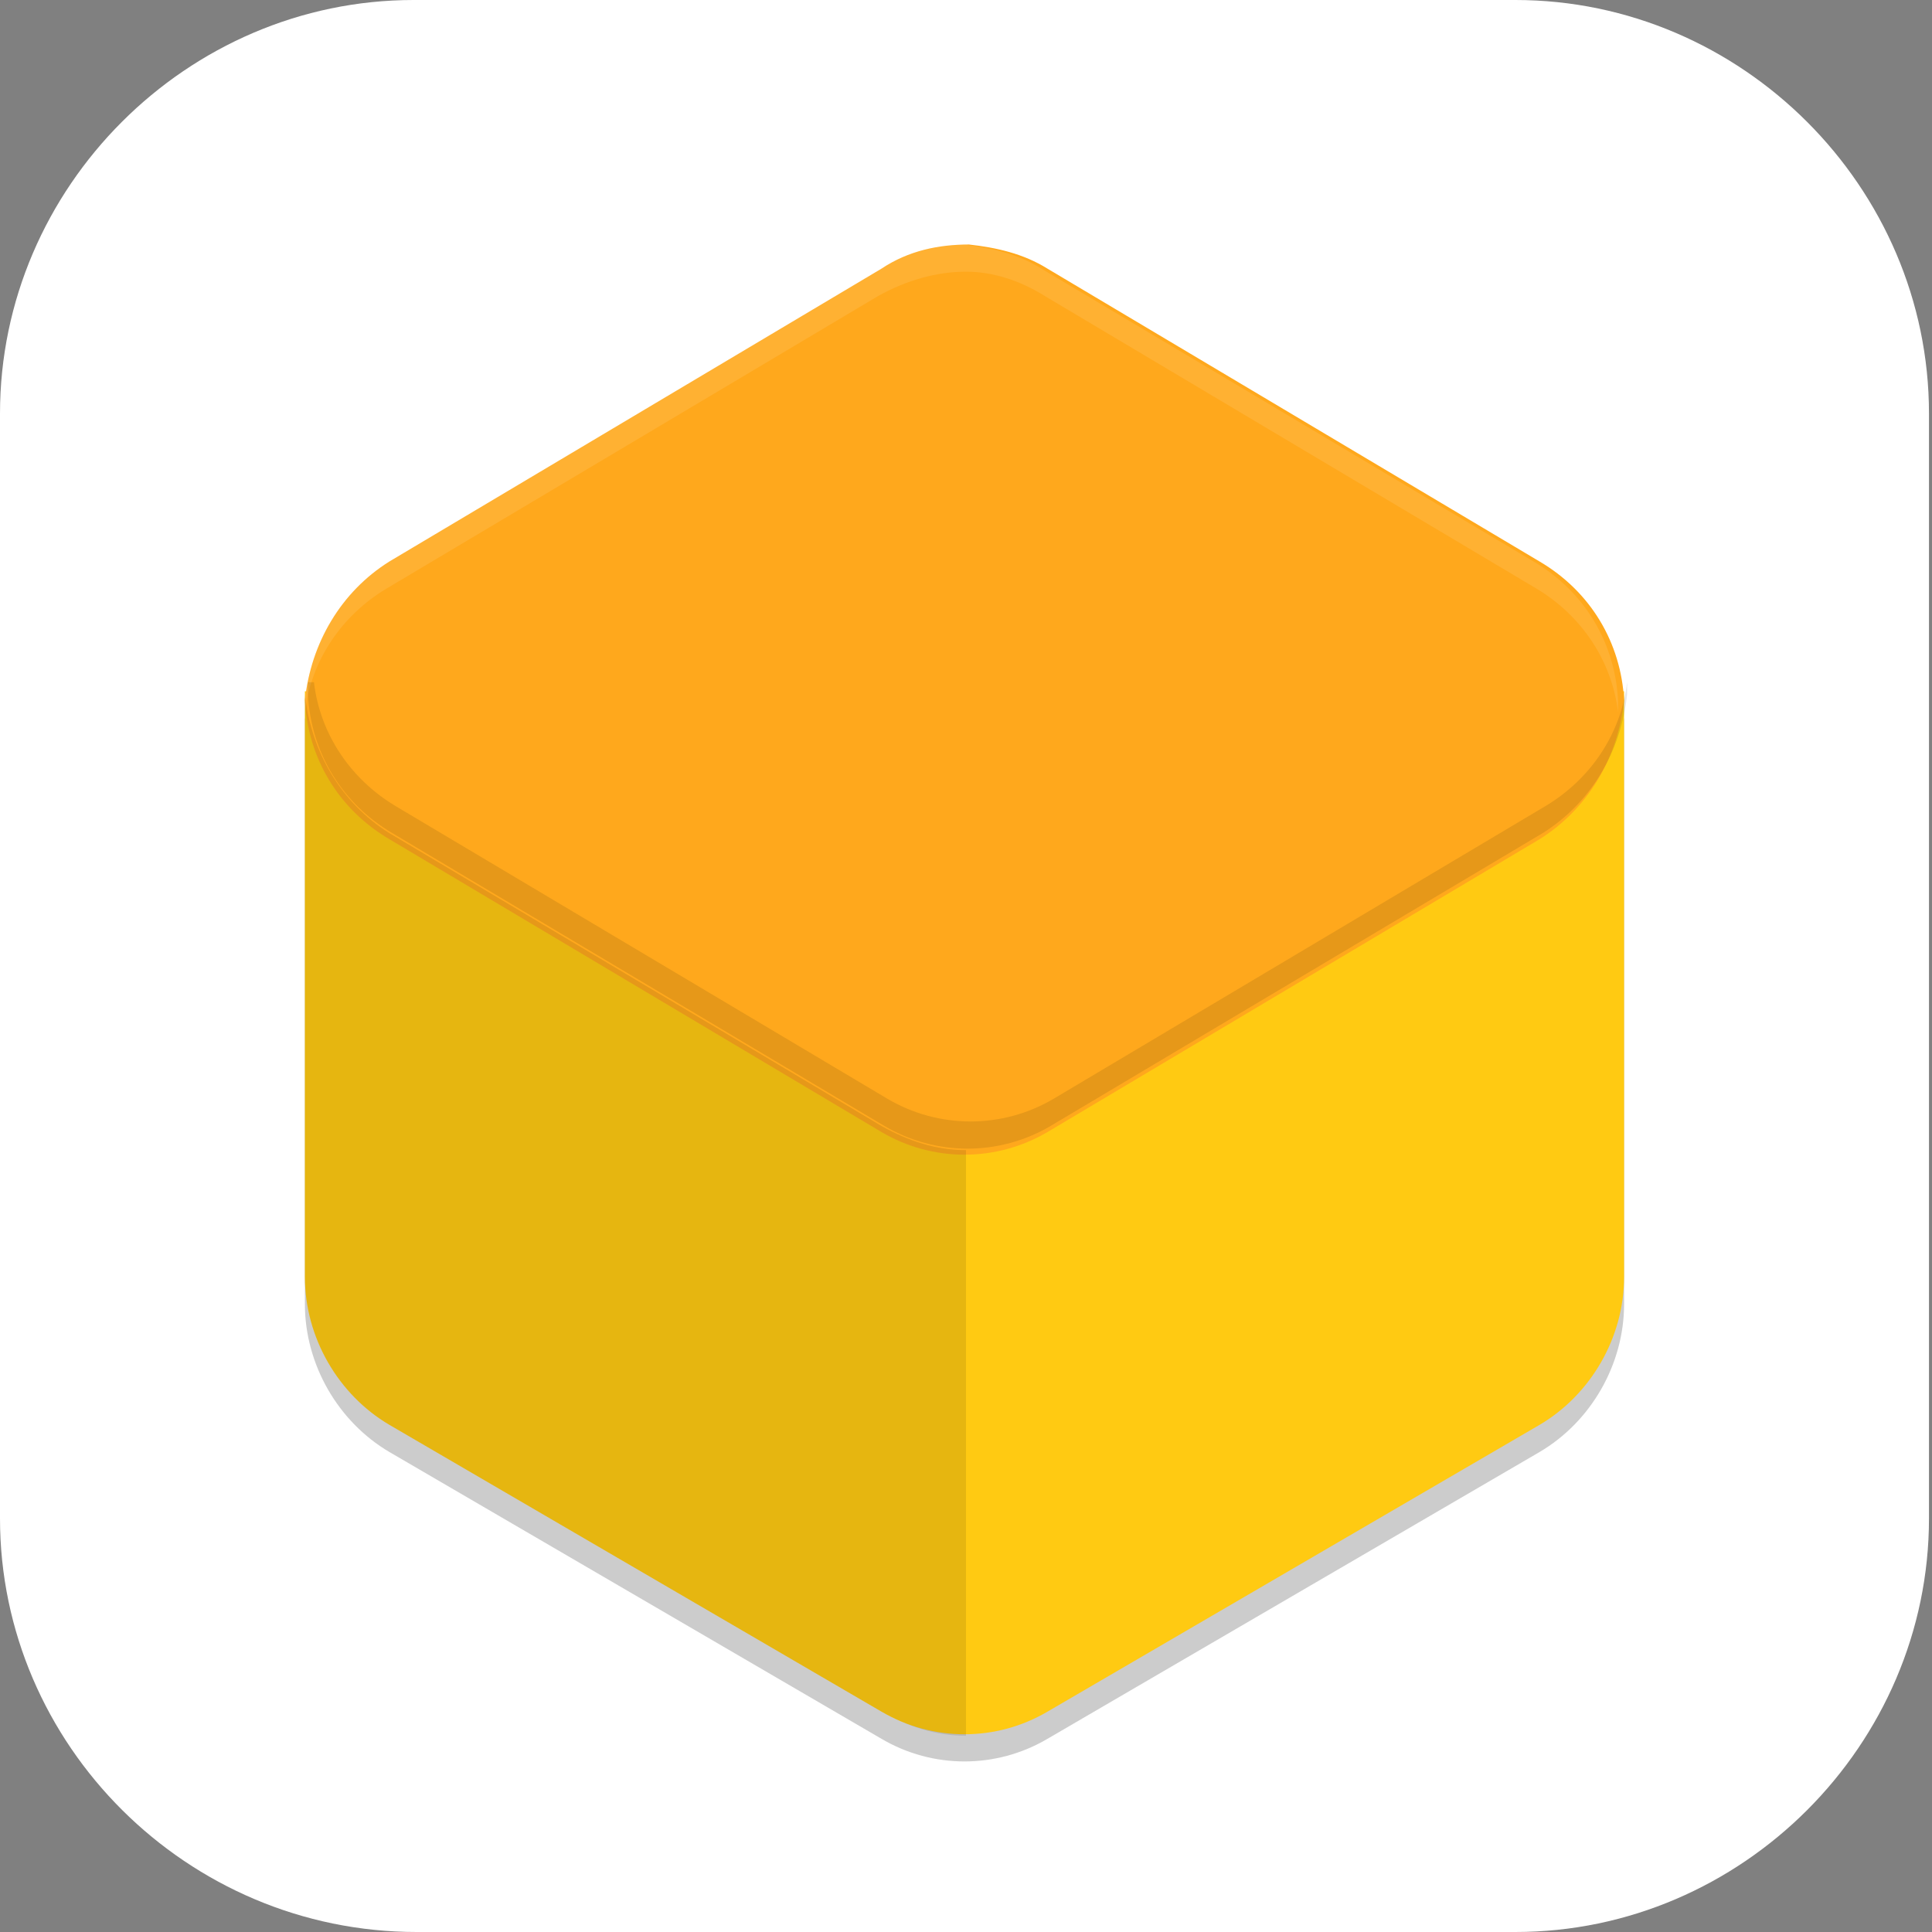<?xml version="1.0" encoding="UTF-8"?>
<svg id="_图层_1" xmlns="http://www.w3.org/2000/svg" version="1.1" viewBox="0 0 64 64" width="16" height="16">
  <rect x="0" y="0" width="64" height="64" fill="#808080" stroke="none"/>
  <!-- Generator: Adobe Illustrator 29.0.1, SVG Export Plug-In . SVG Version: 2.1.0 Build 192)  -->
  <defs>
    <style>
      .st0 {
        fill: #ff6161;
      }

      .st1 {
        fill: #fc0;
      }

      .st2 {
        fill: #757d96;
      }

      .st3 {
        fill: #5985cb;
      }

      .st3, .st4, .st5, .st6, .st7, .st8, .st9 {
        display: none;
      }

      .st10 {
        opacity: 0;
      }

      .st10, .st4, .st5, .st11, .st12, .st13, .st14, .st15, .st8, .st16 {
        isolation: isolate;
      }

      .st4, .st11, .st17, .st14, .st15, .st8 {
        opacity: .2;
      }

      .st5, .st18, .st12, .st15, .st8, .st16 {
        fill: #fff;
      }

      .st5, .st12, .st13, .st16 {
        opacity: .1;
      }

      .st11, .st19, .st12 {
        fill-rule: evenodd;
      }

      .st19 {
        fill: #83b9f5;
      }

      .st20 {
        fill: #57c33c;
      }

      .st21 {
        fill: #3a7cca;
      }

      .st22 {
        fill: #ffd735;
      }

      .st23 {
        fill: #ff741b;
      }

      .st24 {
        fill: #e14c39;
      }

      .st25 {
        fill: #ffca12;
      }

      .st6 {
        fill: #00acc1;
      }

      .st26 {
        fill: #7994ff;
      }

      .st27 {
        fill: #ffa81c;
      }

      .st9 {
        fill: #4f4f4f;
      }

      .st28 {
        fill: #dc61b8;
      }

      .st29 {
        fill: none;
        stroke: #4f4f4f;
        stroke-linejoin: round;
        stroke-width: 2px;
      }
    </style>
  </defs>
  <path class="st18" d="M50.4,64H13.8c-7.6,0-13.8-6.2-13.8-13.7V13.7C0,6.2,6.2,0,13.7,0h36.5c7.5,0,13.7,6.2,13.7,13.7v36.6c0,7.5-6.2,13.7-13.7,13.7h.1Z"/>
  <g class="st7">
    <path class="st4" d="M31.1,3.7C15.7,3.7,3.1,16.3,3.1,31.7v25.2c0,1.6,1.2,2.8,2.8,2.8h25.2c15.5,0,28-12.5,28-28V6.5c0-1.6-1.2-2.8-2.8-2.8h-25.2Z"/>
    <path class="st6" d="M31.1,2.7C15.7,2.7,3.1,15.3,3.1,30.7v25.2c0,1.6,1.2,2.8,2.8,2.8h25.2c15.5,0,28-12.5,28-28V5.5c0-1.6-1.2-2.8-2.8-2.8h-25.2Z"/>
    <path class="st14" d="M35.1,10.7l-8,1.2v28.9l8-2.1v-11.2l8,13.2,8-3-10-12,10-13-7.8-2-8.2,13.1v-13.1ZM18.8,18.6c-.2,0-.4,0-.5.2l-3.1,3.1c-.3.3-.2.7,0,1.1l3.3,5.1c-.2.5-.4,1-.6,1.5,0,0,0,0,0,0l-5.9,1.3c-.4,0-.7.3-.7.7v3.9c0,.4.3.7.7.7l5.9,1.3s0,0,0,.1c.2.5.4,1,.6,1.5l-3.3,5.1c-.2.3-.3.8,0,1.1l3.1,3.1c.3.3.8.3,1,0l5.1-3.2c.5.2,1,.5,1.5.6,0,0,0,0,.1,0l1.3,5.9c0,.4.3.7.7.7h4.4c.4,0,.7-.3.7-.7l1.3-6.1c.6-.2,1.2-.5,1.7-.8l5,3.6c.3.3.8.3,1,0l3.1-3.1c.3-.3.2-.7,0-1.1l-1.9-2.9h-.2c-.5.2-1,0-1.2-.3l-2-3.3c-1.7,4-5.6,6.8-10.2,6.8s-11-4.9-11-11,2.9-8.6,7-10.2v-2.2h0c0,0,0,.1-.1.1-.5.2-1,.4-1.5.6l-5.1-3.2c-.1-.1-.3-.2-.5-.2Z"/>
    <path class="st18" d="M35.1,9.7l-8,1.2v28.9l8-2.1v-11.2l8,13.2,8-3-10-12,10-13-7.8-2-8.2,13.1v-13.1ZM18.8,17.6c-.2,0-.4,0-.5.2l-3.1,3.1c-.3.3-.2.7,0,1.1l3.3,5.1c-.2.5-.4,1-.6,1.5,0,0,0,0,0,0l-5.9,1.3c-.4,0-.7.3-.7.7v3.9c0,.4.3.7.7.7l5.9,1.3s0,0,0,.1c.2.5.4,1,.6,1.5l-3.3,5.1c-.2.3-.3.8,0,1.1l3.1,3.1c.3.3.8.3,1,0l5.1-3.2c.5.2,1,.5,1.5.6,0,0,0,0,.1,0l1.3,5.9c0,.4.3.7.7.7h4.4c.4,0,.7-.3.7-.7l1.3-6.1c.6-.2,1.2-.5,1.7-.8l5,3.6c.3.3.8.3,1,0l3.1-3.1c.3-.3.2-.7,0-1.1l-1.9-2.9h-.2c-.5.2-1,0-1.2-.3l-2-3.3c-1.7,4-5.6,6.8-10.2,6.8s-11-4.9-11-11,2.9-8.6,7-10.2v-2.2h0c0,0,0,.1-.1.1-.5.2-1,.4-1.5.6l-5.1-3.2c-.1-.1-.3-.2-.5-.2Z"/>
    <path class="st8" d="M31.1,2.7C15.7,2.7,3.1,15.3,3.1,30.7v1C3.1,16.3,15.7,3.7,31.1,3.7h25.2c1.6,0,2.8,1.2,2.8,2.8v-1c0-1.6-1.2-2.8-2.8-2.8h-25.2Z"/>
  </g>
  <g class="st7">
    <path class="st4" d="M64,61.8V7.1c0-1.9-1.4-3.4-3.2-3.4H3.2c-1.8,0-3.2,1.5-3.2,3.4v54.7c0,1.9,1.4,3.4,3.2,3.4h57.6c1.8,0,3.2-1.5,3.2-3.4Z"/>
    <path class="st9" d="M64,60.5V5.9c0-1.9-1.4-3.4-3.2-3.4H3.2c-1.8,0-3.2,1.5-3.2,3.4v54.7c0,1.9,1.4,3.4,3.2,3.4h57.6c1.8,0,3.2-1.5,3.2-3.4Z"/>
    <path class="st5" d="M3.2,2.5c-1.8,0-3.2,1.5-3.2,3.4v1.2c0-1.9,1.4-3.4,3.2-3.4h57.6c1.8,0,3.2,1.5,3.2,3.4v-1.2c0-1.9-1.4-3.4-3.2-3.4H3.2Z"/>
    <path class="st24" d="M29.7,2.5v61.5h4.6V2.5h-4.6Z"/>
    <path class="st11" d="M20.6,13.5v3.7h4.6v-3.7h-4.6ZM16,20.9v3.7h9.1v-3.7h-9.1ZM6.9,28.3v3.7h18.3v-3.7H6.9ZM2.3,35.7v3.7h22.8v-3.7H2.3ZM6.9,43v3.7h18.3v-3.7H6.9ZM16,50.4v3.7h9.1v-3.7h-9.1Z"/>
    <path class="st19" d="M20.6,12.3v3.7h4.6v-3.7h-4.6ZM16,19.7v3.7h9.1v-3.7h-9.1ZM6.9,27.1v3.7h18.3v-3.7H6.9ZM2.3,34.4v3.7h22.8v-3.7H2.3ZM6.9,41.8v3.7h18.3v-3.7H6.9ZM16,49.2v3.7h9.1v-3.7h-9.1Z"/>
    <path class="st14" d="M41.1,1.2h-18.3l4.6,7.4,4.6,7.4,4.6-7.4,4.6-7.4Z"/>
    <path class="st0" d="M41.1,0h-18.3l4.6,7.4,4.6,7.4,4.6-7.4,4.6-7.4Z"/>
    <path class="st14" d="M40.6,20.2c-.8,0-1.7.8-1.7,1.7v26.1c0,1.2,1.6,2.2,2.5,1.5l17.3-13.1c.9-.7.9-2.3,0-3l-17.3-13c-.2-.2-.5-.2-.8-.2h0Z"/>
    <path class="st21" d="M40.6,18.9c-.8,0-1.7.8-1.7,1.7v26.1c0,1.2,1.6,2.2,2.5,1.5l17.3-13.1c.9-.7.9-2.3,0-3l-17.3-13c-.2-.2-.5-.2-.8-.2h0Z"/>
    <path class="st16" d="M40.6,18.9c-.8,0-1.7.8-1.7,1.7v26.1s0,0,0,0v-24.8c0-.9.9-1.7,1.8-1.7h0c.3,0,.6,0,.8.2l17.3,13c.3.2.5.5.6.9.2-.7,0-1.6-.6-2.1l-17.3-13c-.2-.2-.5-.2-.8-.2h0Z"/>
    <path class="st12" d="M20.6,12.3v1.2h4.6v-1.2h-4.6ZM16,19.7v1.2h9.1v-1.2h-9.1ZM6.9,27.1v1.2h18.3v-1.2H6.9ZM2.3,34.4v1.2h22.8v-1.2H2.3ZM6.9,41.8v1.2h18.3v-1.2H6.9ZM16,49.2v1.2h9.1v-1.2h-9.1Z"/>
  </g>
  <g class="st7">
    <path class="st4" d="M3.2,1.1h57.6c1.8,0,3.2,1.4,3.2,3.2v57.6c0,1.8-1.4,3.2-3.2,3.2H3.2c-1.8,0-3.2-1.4-3.2-3.2V4.3C0,2.6,1.4,1.1,3.2,1.1Z"/>
    <rect class="st3" x="0" width="16" height="16" rx="3.2" ry="3.2"/>
    <path class="st29" d="M11.4,32h32"/>
    <path class="st29" d="M27.2,32l7.1-16"/>
    <path class="st29" d="M27.4,32l6.9,16h16"/>
    <g class="st17">
      <circle cx="11.4" cy="33.2" r="4.6"/>
      <circle cx="27.4" cy="33.2" r="4.6"/>
      <circle cx="43.4" cy="33.2" r="4.6"/>
      <circle cx="34.3" cy="49.2" r="4.6"/>
      <circle cx="50.3" cy="49.2" r="4.6"/>
      <circle cx="34.3" cy="17.2" r="4.6"/>
    </g>
    <g>
      <circle class="st18" cx="11.4" cy="32" r="4.6"/>
      <circle class="st18" cx="27.4" cy="32" r="4.6"/>
      <circle class="st18" cx="43.4" cy="32" r="4.6"/>
      <circle class="st18" cx="34.3" cy="48" r="4.6"/>
      <circle class="st18" cx="50.3" cy="48" r="4.6"/>
      <circle class="st18" cx="34.3" cy="16" r="4.6"/>
    </g>
    <path class="st8" d="M3.2,0C1.4,0,0,1.4,0,3.2v1.1C0,2.6,1.4,1.1,3.2,1.1h57.6c1.8,0,3.2,1.4,3.2,3.2v-1.1c0-1.8-1.4-3.2-3.2-3.2H3.2Z"/>
  </g>
  <g class="st7">
    <path class="st14" d="M8.4,14.7c-.7,0-1.3.5-1.3,1.1v4.6c0,.6.6,1.1,1.3,1.1h8c.7,0,1.3-.5,1.3-1.1v-4.6c0-.6-.6-1.1-1.3-1.1h-8ZM47.6,14.7c-.7,0-1.3.5-1.3,1.1v4.6c0,.6.6,1.1,1.3,1.1h8c.7,0,1.3-.5,1.3-1.1v-4.6c0-.6-.6-1.1-1.3-1.1h-8ZM8.4,30.1c-.7,0-1.3.5-1.3,1.1v4.6c0,.6.6,1.1,1.3,1.1h8c.7,0,1.3-.5,1.3-1.1v-4.6c0-.6-.6-1.1-1.3-1.1h-8ZM47.6,30.1c-.7,0-1.3.5-1.3,1.1v4.6c0,.6.6,1.1,1.3,1.1h8c.7,0,1.3-.5,1.3-1.1v-4.6c0-.6-.6-1.1-1.3-1.1h-8ZM47.6,45.5c-.7,0-1.3.5-1.3,1.1v4.6c0,.6.6,1.1,1.3,1.1h8c.7,0,1.3-.5,1.3-1.1v-4.6c0-.6-.6-1.1-1.3-1.1h-8Z"/>
    <path class="st14" d="M49.8,54.8V12.2c0-1.5-1.1-2.7-2.5-2.7h-30.5c-1.4,0-2.5,1.2-2.5,2.7v42.6c0,1.5,1.1,2.7,2.5,2.7h30.5c1.4,0,2.5-1.2,2.5-2.7Z"/>
    <path class="st1" d="M8.4,29.3h8c.7,0,1.3.5,1.3,1.1v4.6c0,.6-.6,1.1-1.3,1.1h-8c-.7,0-1.3-.5-1.3-1.1v-4.6c0-.6.6-1.1,1.3-1.1Z"/>
    <path class="st1" d="M8.4,13.9h8c.7,0,1.3.5,1.3,1.1v4.6c0,.6-.6,1.1-1.3,1.1h-8c-.7,0-1.3-.5-1.3-1.1v-4.6c0-.6.6-1.1,1.3-1.1Z"/>
    <path class="st1" d="M47.6,29.3h8c.7,0,1.3.5,1.3,1.1v4.6c0,.6-.6,1.1-1.3,1.1h-8c-.7,0-1.3-.5-1.3-1.1v-4.6c0-.6.6-1.1,1.3-1.1Z"/>
    <path class="st1" d="M47.6,44.7h8c.7,0,1.3.5,1.3,1.1v4.6c0,.6-.6,1.1-1.3,1.1h-8c-.7,0-1.3-.5-1.3-1.1v-4.6c0-.6.6-1.1,1.3-1.1Z"/>
    <path class="st1" d="M47.6,13.9h8c.7,0,1.3.5,1.3,1.1v4.6c0,.6-.6,1.1-1.3,1.1h-8c-.7,0-1.3-.5-1.3-1.1v-4.6c0-.6.6-1.1,1.3-1.1Z"/>
    <path class="st15" d="M8.4,13.9c-.7,0-1.3.5-1.3,1.1v.9c0-.6.6-1.1,1.3-1.1h8c.7,0,1.3.5,1.3,1.1v-.9c0-.6-.6-1.1-1.3-1.1h-8ZM47.6,13.9c-.7,0-1.3.5-1.3,1.1v.9c0-.6.6-1.1,1.3-1.1h8c.7,0,1.3.5,1.3,1.1v-.9c0-.6-.6-1.1-1.3-1.1h-8ZM8.4,29.3c-.7,0-1.3.5-1.3,1.1v.9c0-.6.6-1.1,1.3-1.1h8c.7,0,1.3.5,1.3,1.1v-.9c0-.6-.6-1.1-1.3-1.1h-8ZM47.6,29.3c-.7,0-1.3.5-1.3,1.1v.9c0-.6.6-1.1,1.3-1.1h8c.7,0,1.3.5,1.3,1.1v-.9c0-.6-.6-1.1-1.3-1.1h-8ZM47.6,44.7c-.7,0-1.3.5-1.3,1.1v.9c0-.6.6-1.1,1.3-1.1h8c.7,0,1.3.5,1.3,1.1v-.9c0-.6-.6-1.1-1.3-1.1h-8Z"/>
    <path class="st2" d="M49.8,54V11.4c0-1.5-1.1-2.7-2.5-2.7h-30.5c-1.4,0-2.5,1.2-2.5,2.7v42.6c0,1.5,1.1,2.7,2.5,2.7h30.5c1.4,0,2.5-1.2,2.5-2.7Z"/>
    <rect class="st20" x="21.3" y="27.6" width="10.7" height="10.3"/>
    <rect class="st22" x="32" y="27.6" width="10.7" height="10.3"/>
    <rect class="st23" x="21.3" y="17.3" width="10.7" height="10.3"/>
    <rect class="st26" x="32" y="17.3" width="10.7" height="10.3"/>
    <rect class="st28" x="32" y="37.8" width="10.7" height="10.3"/>
    <rect class="st14" x="21.3" y="27.6" width="21.4" height=".9"/>
    <rect class="st14" x="21.3" y="37.8" width="21.4" height=".9"/>
    <rect class="st14" x="32" y="48.1" width="10.7" height=".9"/>
    <path class="st16" d="M16.7,8.7c-1.4,0-2.5,1.2-2.5,2.7v.9c0-1.5,1.1-2.7,2.5-2.7h30.6c1.4,0,2.5,1.2,2.5,2.7v-.9c0-1.5-1.1-2.7-2.5-2.7h-30.6Z"/>
  </g>
  <g>
    <path class="st14" d="M10.1,23.7c0,0,0,.2,0,.3v19.2c0,2,1.1,3.9,2.8,4.9l16.3,9.5c1.7,1,3.8,1,5.5,0l16.3-9.5c1.7-1,2.8-2.9,2.8-4.9v-19.2c0,0,0-.1,0-.2,0,0-43.7,0-43.7,0Z"/>
    <path class="st25" d="M10.1,22.8c0,0,0,.2,0,.3v19.2c0,2,1.1,3.9,2.8,4.9l16.3,9.5c1.7,1,3.8,1,5.5,0l16.3-9.5c1.7-1,2.8-2.9,2.8-4.9v-19.2c0,0,0-.1,0-.2,0,0-43.7,0-43.7,0Z"/>
    <path class="st27" d="M32.1,8.1h0c-1,0-2,.2-2.9.8l-16.3,9.7c-1.6,1-2.6,2.7-2.8,4.6.1,1.9,1.1,3.6,2.8,4.6l16.3,9.7c1.7,1,3.8,1,5.5,0l16.3-9.7c1.6-1,2.6-2.7,2.8-4.6-.1-1.9-1.1-3.6-2.8-4.6l-16.3-9.7c-.8-.5-1.7-.7-2.6-.8Z"/>
    <path class="st10" d="M32.1,8.1h0s0,0-.1,0v30c1,0,1.9-.3,2.8-.7l16.3-9.7c1.6-1,2.6-2.7,2.8-4.6-.1-1.9-1.1-3.6-2.8-4.6l-16.3-9.7c-.8-.5-1.7-.7-2.6-.8Z"/>
    <path class="st16" d="M32.1,8.1h0c-1,0-2,.2-2.9.8l-16.3,9.7c-1.6,1-2.6,2.7-2.8,4.6,0,.1,0,.3,0,.4.2-1.7,1.2-3.2,2.7-4.1l16.3-9.7c.9-.5,1.9-.8,2.9-.8h0c.9,0,1.8.3,2.6.8l16.3,9.7c1.5.9,2.5,2.4,2.7,4.1,0-.1,0-.3,0-.4-.1-1.9-1.1-3.6-2.8-4.6l-16.3-9.7c-.8-.5-1.7-.7-2.6-.8Z"/>
    <path class="st13" d="M10.1,22.8c0,0,0,.1,0,.2,0,0,0-.1,0-.2h0ZM10.1,23.1s0,0,0,0v19.2c0,2,1.1,3.9,2.8,4.9l16.3,9.5c.9.5,1.8.8,2.8.8v-19.4c-1,0-1.9-.3-2.8-.8l-16.3-9.7c-1.6-1-2.6-2.7-2.8-4.6Z"/>
    <path class="st13" d="M10.2,22.6c0,.1,0,.3,0,.4.1,1.9,1.1,3.6,2.8,4.6l16.3,9.7c1.7,1,3.8,1,5.5,0l16.3-9.7c1.6-1,2.6-2.7,2.8-4.6,0-.1,0-.3,0-.4-.2,1.7-1.2,3.2-2.7,4.1l-16.3,9.7c-1.7,1-3.8,1-5.5,0l-16.3-9.7c-1.5-.9-2.5-2.4-2.7-4.1Z"/>
  </g>
</svg>